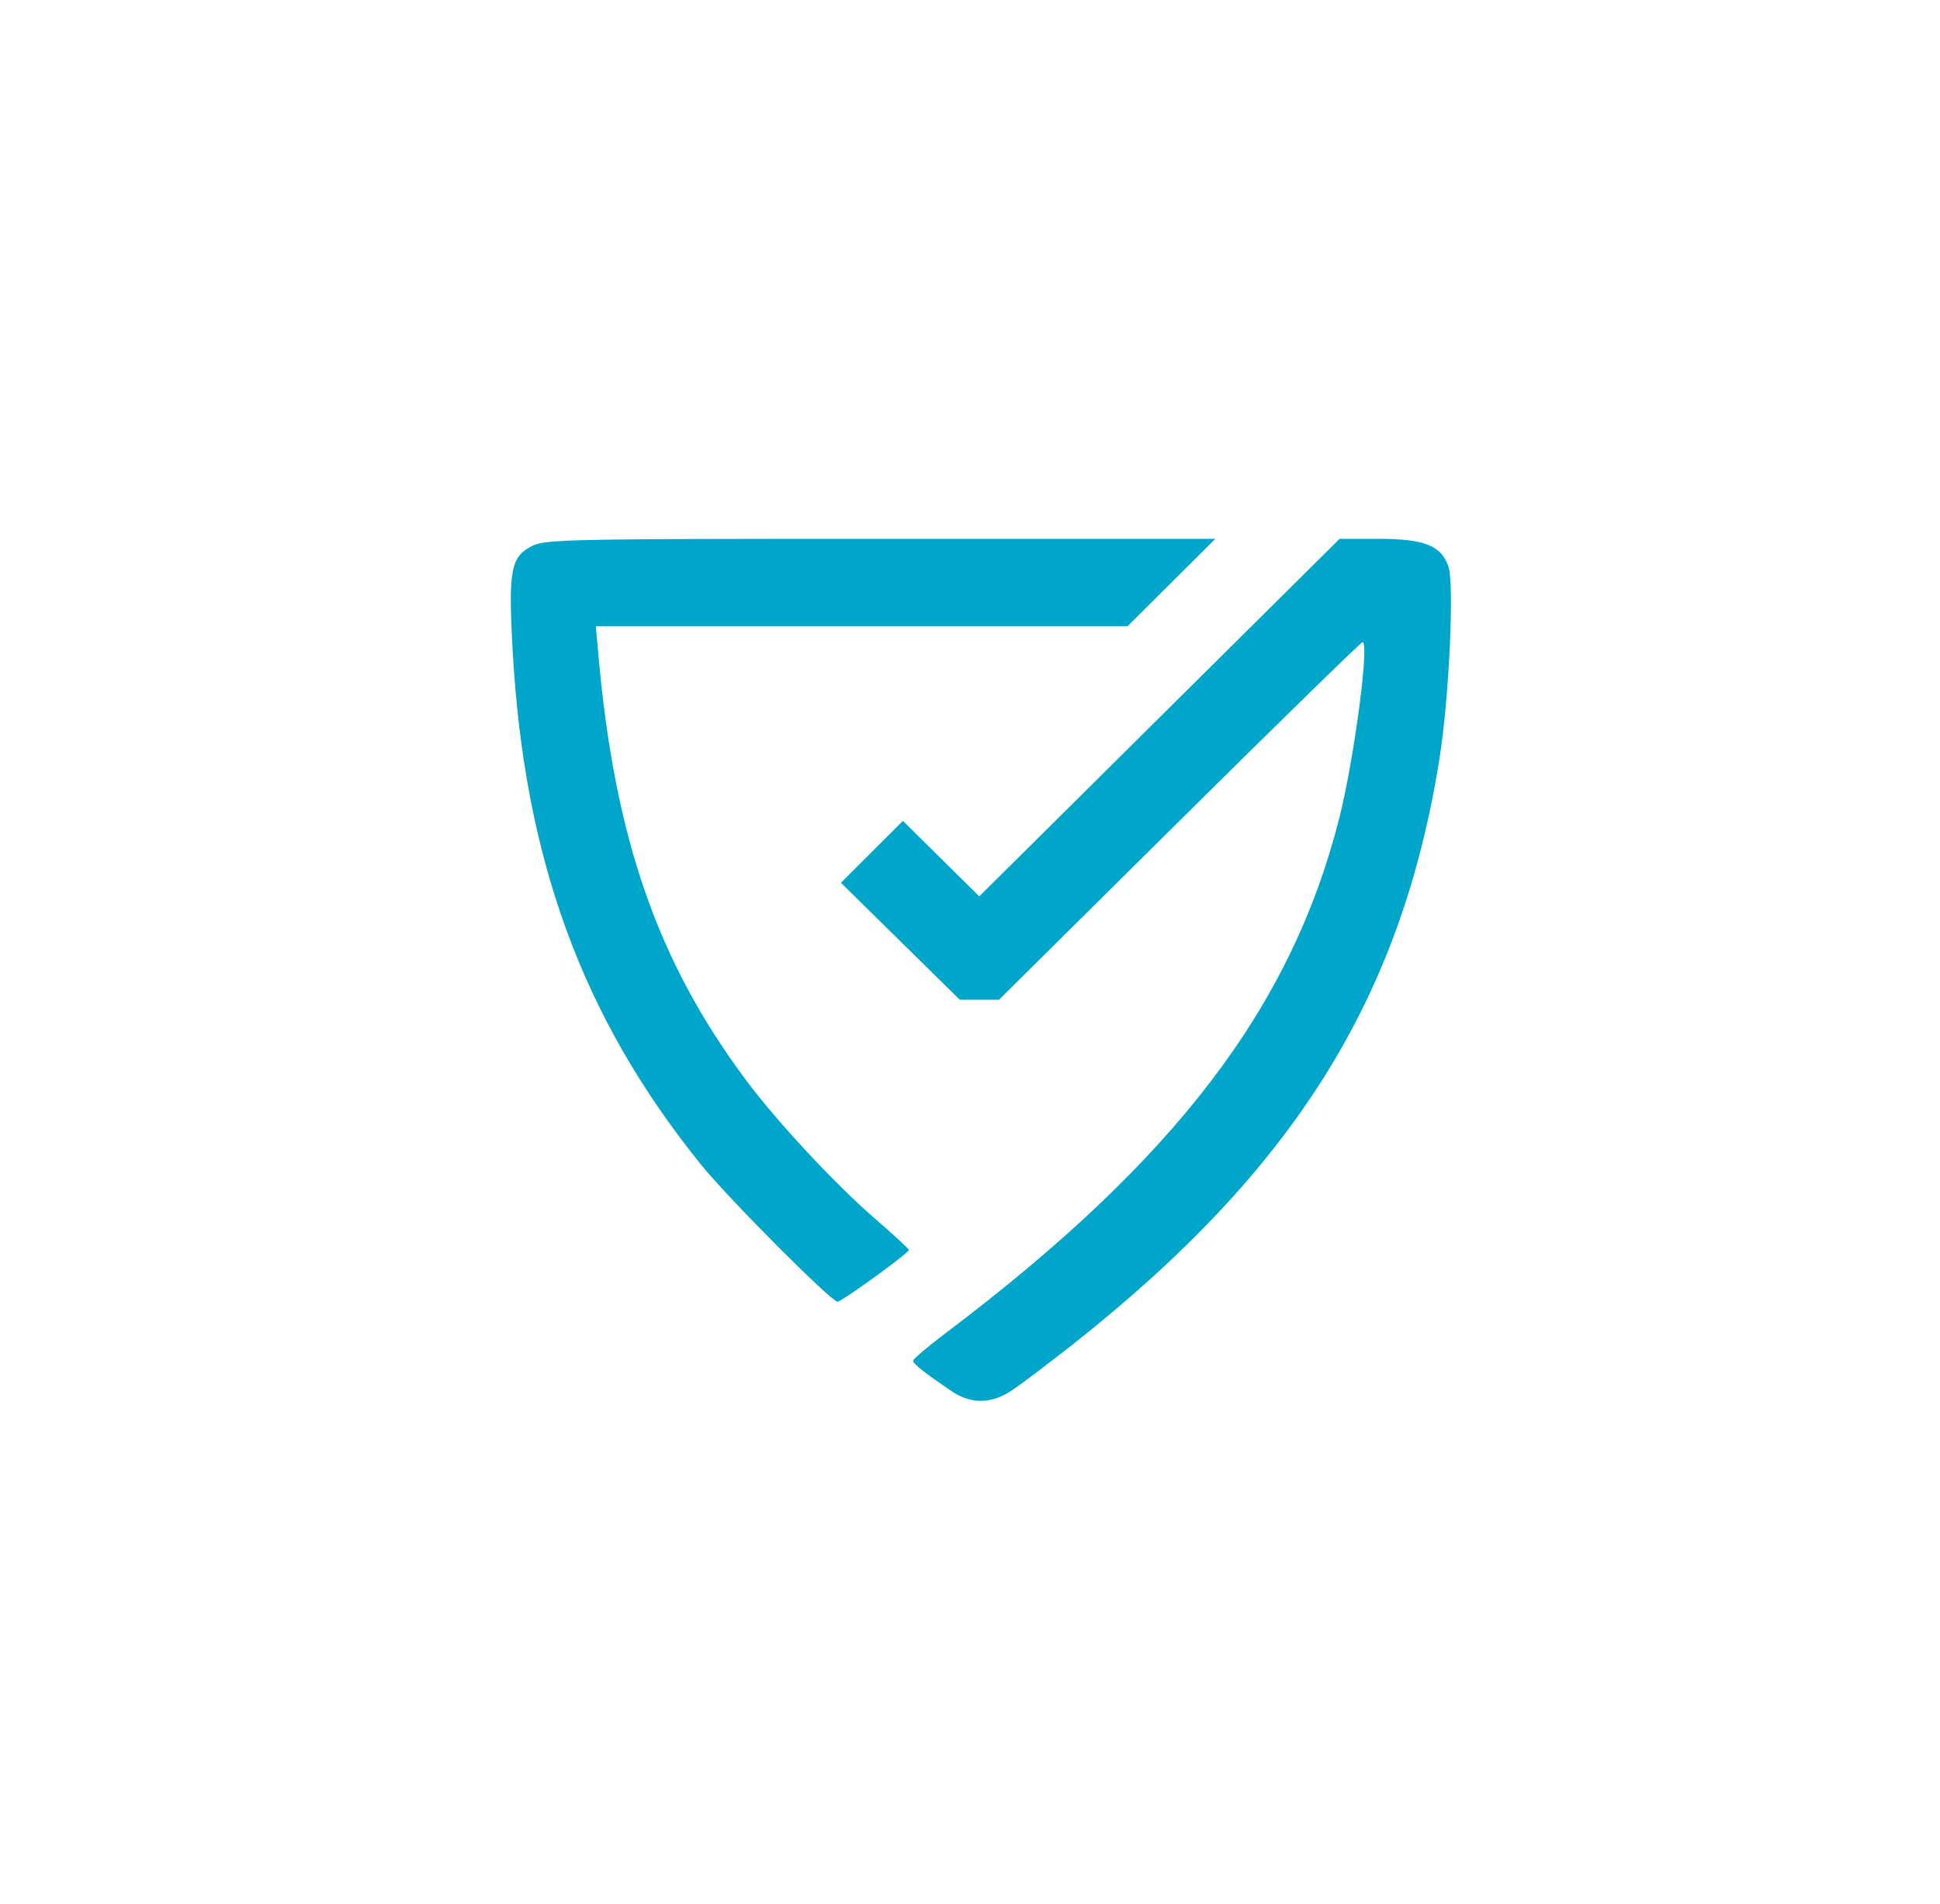 <svg width="54" height="53" viewBox="0 0 54 53" fill="none" xmlns="http://www.w3.org/2000/svg">
<path fill-rule="evenodd" clip-rule="evenodd" d="M14.824 15.194C14.217 15.495 14.147 15.858 14.269 18.087C14.588 23.906 16.203 28.323 19.512 32.422C20.262 33.351 23.137 36.239 23.313 36.239C23.427 36.239 25.293 34.887 25.299 34.8C25.301 34.77 24.871 34.372 24.343 33.916C23.255 32.974 21.646 31.247 20.785 30.096C18.306 26.782 17.11 23.347 16.657 18.236L16.585 17.434H23.985H31.384L32.607 16.217L33.83 15L24.522 15C15.884 15 15.186 15.014 14.824 15.194ZM32.273 19.977L27.258 24.954L26.195 23.904L25.133 22.853L24.27 23.714L23.407 24.576L25.061 26.204L26.715 27.832H27.261H27.807L32.829 22.854C35.591 20.116 37.886 17.876 37.928 17.876C38.124 17.876 37.692 21.139 37.282 22.764C35.946 28.05 32.71 32.289 26.336 37.103C25.83 37.484 25.416 37.835 25.416 37.882C25.416 37.968 25.753 38.234 26.491 38.731C27.039 39.1 27.596 39.089 28.178 38.7C28.429 38.532 29.176 37.967 29.84 37.444C36.022 32.567 39.013 27.788 40.072 21.096C40.336 19.426 40.482 16.28 40.319 15.782C40.123 15.187 39.652 15 38.349 15L37.289 15L32.273 19.977Z" fill="#00A6CA"/>
</svg>
